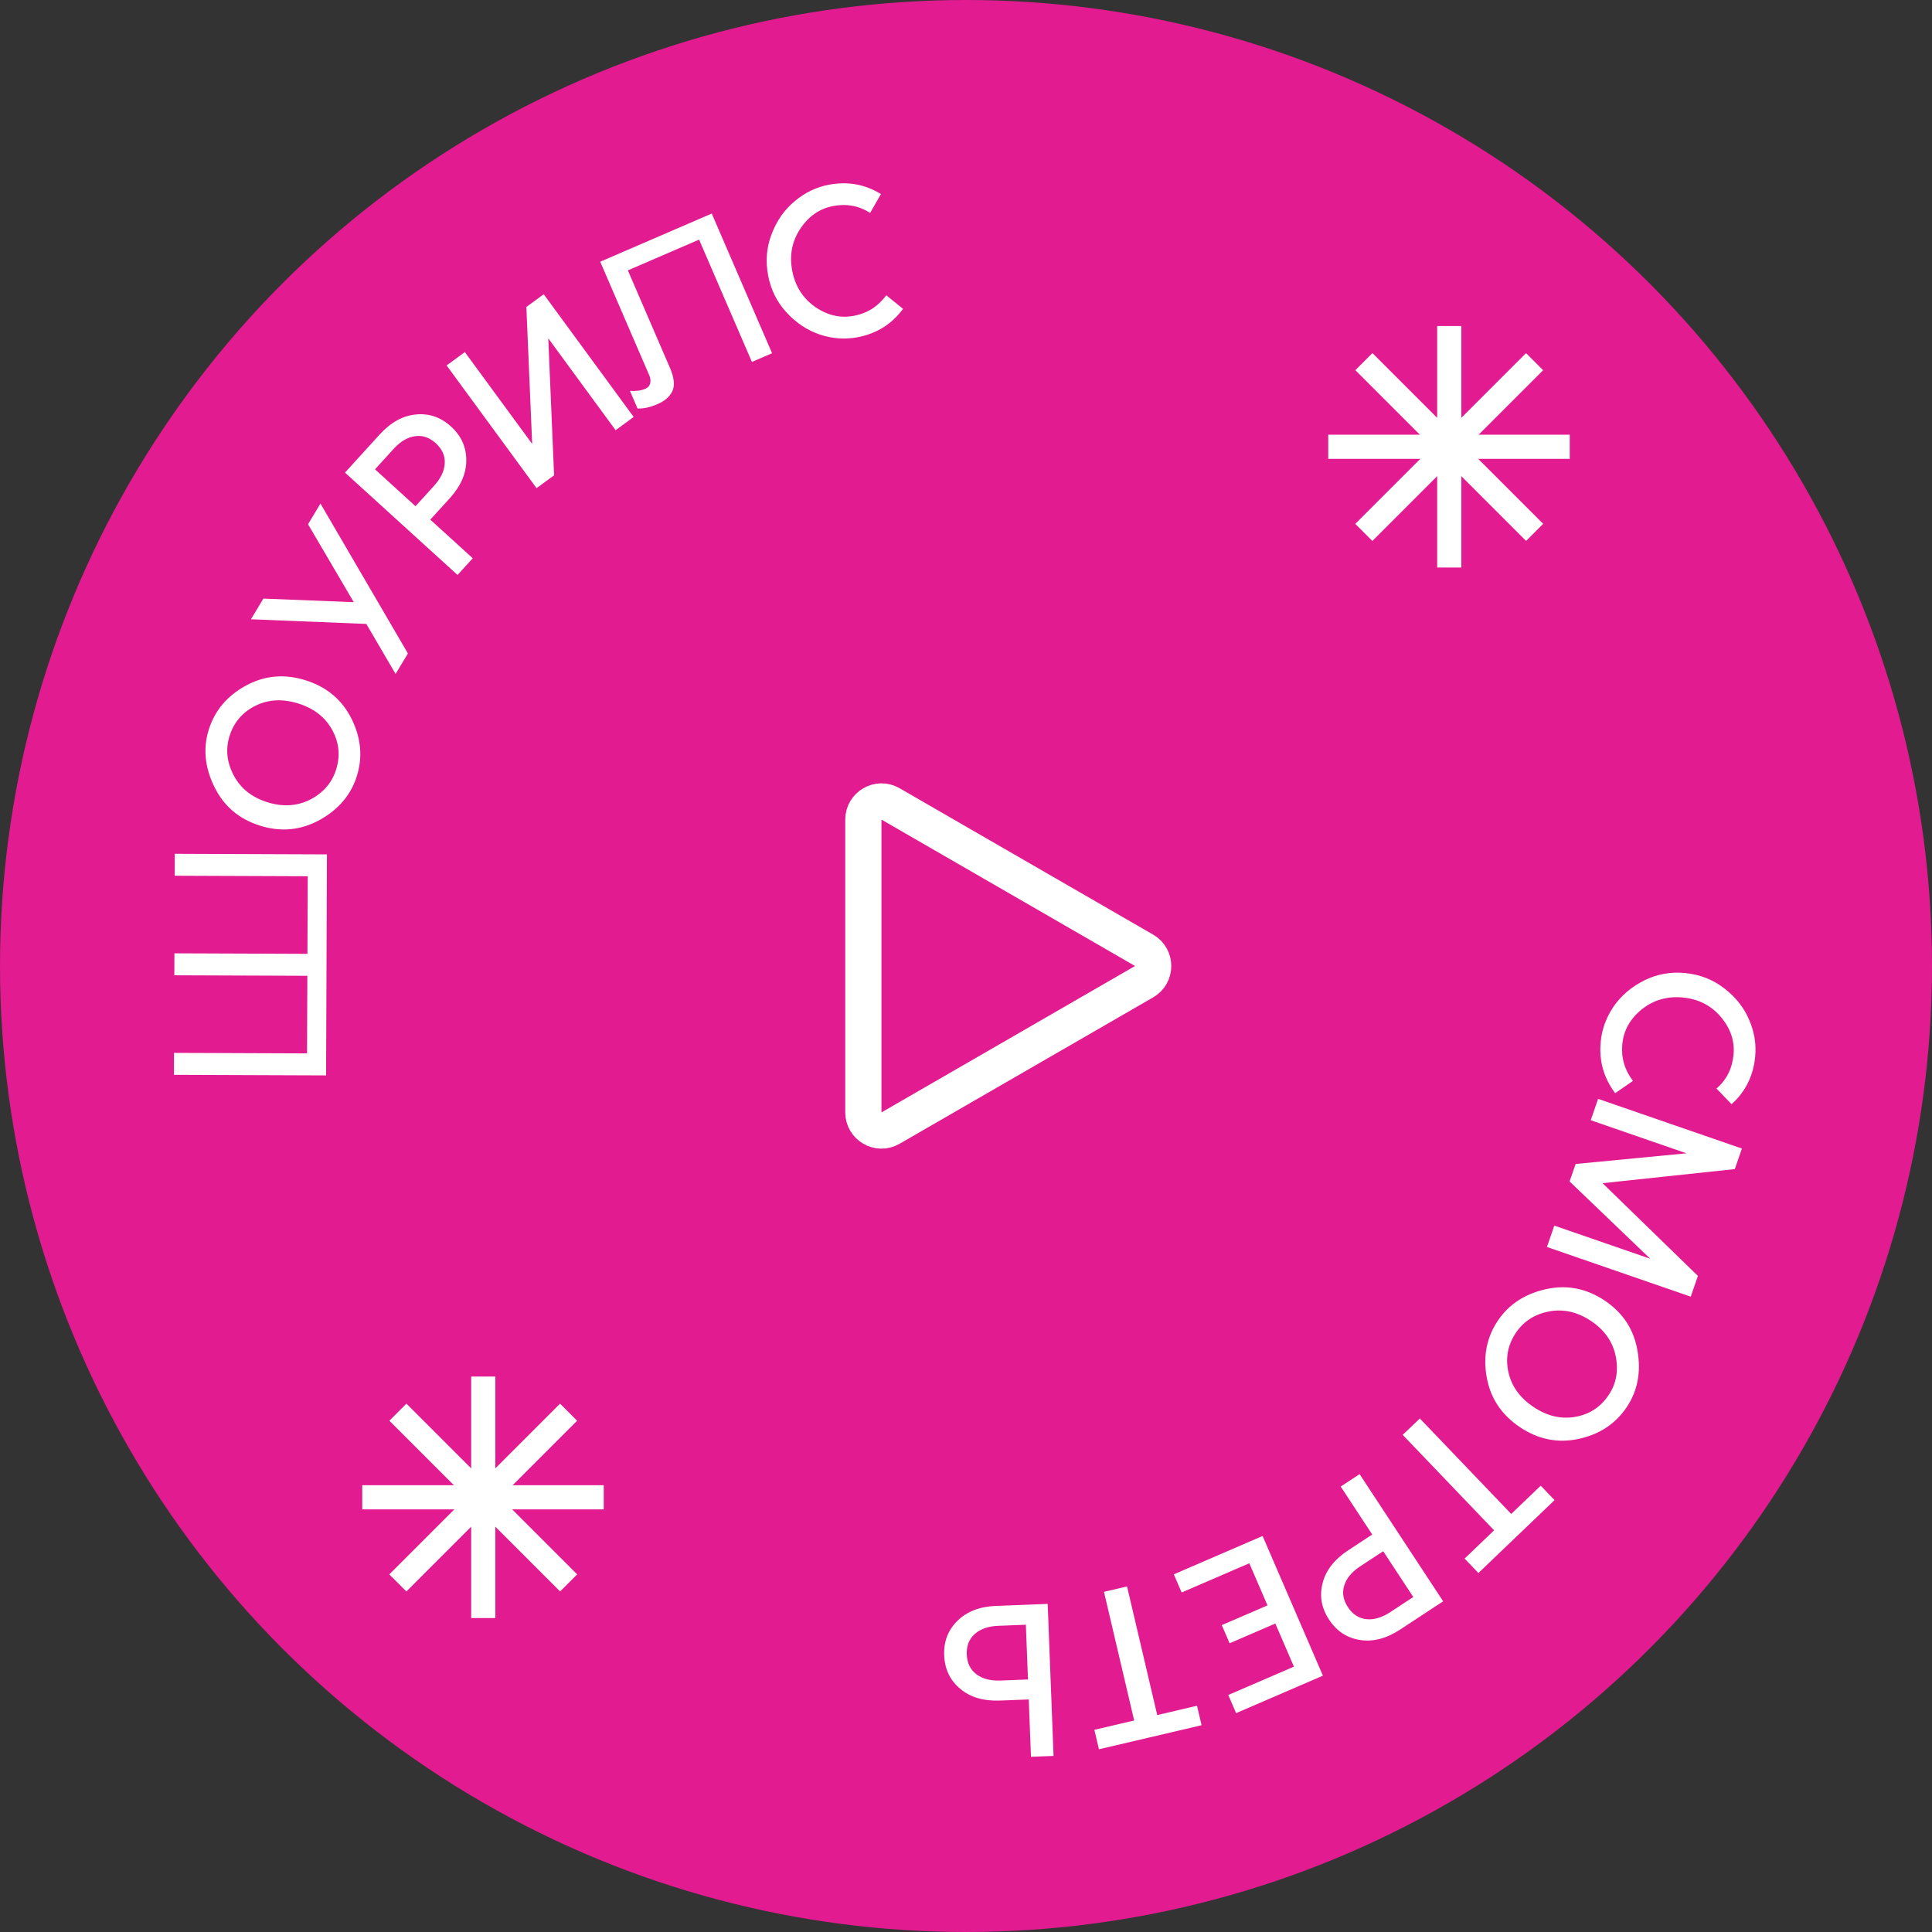 <svg width="160" height="160" viewBox="0 0 160 160" fill="none" xmlns="http://www.w3.org/2000/svg">
<rect x="0" y="0" width="160" height="160" fill="#333333" stroke="none"/>
<circle cx="80" cy="80" r="80" fill="#E21B90"/>
<path d="M140.039 80.047C140.039 113.184 113.177 140.047 80.039 140.047C46.902 140.047 20.039 113.184 20.039 80.047C20.039 46.91 46.902 20.047 80.039 20.047C113.177 20.047 140.039 46.91 140.039 80.047Z" fill="#E21B90"/>
<path d="M145.356 87.511C145.203 89.099 144.551 90.411 143.402 91.445L142.153 90.149C142.982 89.433 143.452 88.502 143.563 87.355C143.672 86.221 143.322 85.174 142.51 84.215C141.709 83.27 140.664 82.735 139.374 82.61C138.084 82.485 136.95 82.81 135.971 83.583C135.002 84.37 134.463 85.33 134.354 86.465C134.245 87.588 134.539 88.605 135.234 89.516L133.762 90.531C132.811 89.269 132.411 87.85 132.564 86.274C132.665 85.223 133.025 84.245 133.643 83.34C134.273 82.436 135.114 81.722 136.165 81.197C137.217 80.671 138.346 80.467 139.552 80.584C140.77 80.702 141.845 81.119 142.776 81.836C143.72 82.554 144.408 83.416 144.841 84.423C145.286 85.43 145.458 86.46 145.356 87.511Z" fill="white"/>
<path d="M140.02 107.384L128.111 103.27L128.722 101.5L136.667 104.245L129.986 97.842L130.486 96.396L139.666 95.512L131.738 92.772L132.349 91.003L144.258 95.118L143.67 96.819L132.717 97.986L140.614 105.666L140.02 107.384Z" fill="white"/>
<path d="M134.71 116.544C133.786 117.918 132.461 118.791 130.735 119.163C129.01 119.535 127.385 119.209 125.862 118.184C124.339 117.159 123.424 115.777 123.119 114.038C122.814 112.3 123.123 110.743 124.048 109.369C124.952 108.025 126.274 107.157 128.013 106.766C129.762 106.38 131.393 106.697 132.906 107.715C134.42 108.734 135.322 110.122 135.614 111.881C135.916 113.646 135.615 115.2 134.71 116.544ZM133.217 115.54C133.854 114.594 134.05 113.518 133.805 112.312C133.564 111.123 132.886 110.153 131.771 109.403C130.656 108.652 129.497 108.386 128.295 108.604C127.095 108.838 126.178 109.428 125.541 110.374C124.871 111.37 124.664 112.452 124.918 113.622C125.173 114.791 125.862 115.754 126.987 116.511C128.112 117.268 129.264 117.544 130.444 117.34C131.623 117.135 132.547 116.535 133.217 115.54Z" fill="white"/>
<path d="M122.436 130.271L121.291 129.075L123.735 126.735L116.167 118.83L117.585 117.473L125.153 125.378L127.597 123.038L128.742 124.234L122.436 130.271Z" fill="white"/>
<path d="M115.965 134.945C114.822 135.697 113.713 135.987 112.64 135.817C111.556 135.653 110.697 135.09 110.065 134.127C109.432 133.164 109.256 132.153 109.536 131.093C109.806 130.04 110.512 129.138 111.656 128.387L113.641 127.082L111.032 123.11L112.596 122.082L119.516 132.613L115.965 134.945ZM112.655 129.711C111.953 130.173 111.51 130.7 111.327 131.295C111.133 131.896 111.234 132.498 111.629 133.099C112.025 133.701 112.537 134.032 113.165 134.093C113.784 134.16 114.444 133.963 115.146 133.502L117.042 132.257L114.551 128.466L112.655 129.711Z" fill="white"/>
<path d="M103.461 129.464L97.859 131.883L97.21 130.379L104.563 127.204L109.558 138.771L102.37 141.875L101.72 140.371L107.157 138.024L105.616 134.454L101.832 136.088L101.182 134.585L104.967 132.951L103.461 129.464Z" fill="white"/>
<path d="M91.01 144.868L90.632 143.256L93.927 142.483L91.427 131.829L93.337 131.381L95.837 142.035L99.131 141.262L99.51 142.875L91.01 144.868Z" fill="white"/>
<path d="M82.52 132.991L86.765 132.827L87.251 145.418L85.381 145.49L85.197 140.742L82.823 140.833C81.456 140.886 80.357 140.562 79.525 139.862C78.681 139.162 78.237 138.236 78.193 137.085C78.148 135.934 78.52 134.977 79.307 134.214C80.082 133.452 81.153 133.044 82.52 132.991ZM82.867 139.174L85.133 139.087L84.958 134.554L82.692 134.642C81.853 134.674 81.201 134.897 80.736 135.312C80.26 135.726 80.036 136.293 80.064 137.013C80.091 137.732 80.359 138.281 80.866 138.657C81.361 139.034 82.028 139.207 82.867 139.174Z" fill="white"/>
<path d="M14.469 72.525L14.476 70.707L27.076 70.756L27.005 89.061L14.405 89.013L14.412 87.195L25.428 87.237L25.453 80.811L14.437 80.769L14.444 78.951L25.46 78.993L25.485 72.567L14.469 72.525Z" fill="white"/>
<path d="M17.294 60.411C17.793 58.832 18.818 57.621 20.369 56.777C21.919 55.933 23.57 55.788 25.321 56.342C27.071 56.895 28.338 57.963 29.122 59.545C29.905 61.127 30.047 62.707 29.548 64.286C29.06 65.83 28.037 67.036 26.479 67.903C24.91 68.766 23.255 68.922 21.516 68.372C19.777 67.822 18.519 66.745 17.743 65.14C16.955 63.532 16.806 61.956 17.294 60.411ZM19.01 60.954C18.667 62.041 18.782 63.128 19.357 64.216C19.924 65.289 20.848 66.028 22.129 66.433C23.411 66.838 24.598 66.767 25.69 66.219C26.774 65.655 27.488 64.83 27.832 63.743C28.194 62.599 28.087 61.502 27.513 60.452C26.939 59.402 26.006 58.673 24.713 58.264C23.42 57.855 22.237 57.915 21.163 58.444C20.09 58.973 19.372 59.809 19.01 60.954Z" fill="white"/>
<path d="M25.51 43.416L26.539 41.704L33.781 54.117L32.761 55.814L30.337 51.67L20.783 51.286L21.812 49.573L29.298 49.87L25.51 43.416Z" fill="white"/>
<path d="M31.43 35.996C32.35 34.984 33.352 34.427 34.434 34.325C35.525 34.214 36.496 34.546 37.349 35.322C38.201 36.097 38.623 37.032 38.615 38.129C38.616 39.216 38.156 40.266 37.235 41.277L35.636 43.035L39.151 46.233L37.892 47.617L28.571 39.139L31.43 35.996ZM35.938 40.243C36.503 39.622 36.8 39 36.831 38.379C36.869 37.748 36.621 37.191 36.089 36.706C35.556 36.222 34.978 36.028 34.354 36.126C33.738 36.214 33.148 36.569 32.582 37.191L31.056 38.868L34.411 41.921L35.938 40.243Z" fill="white"/>
<path d="M36.986 30.264L38.496 29.157L44.072 36.764L43.591 25.422L45.029 24.369L52.478 34.531L50.982 35.627L45.406 28.02L45.887 39.362L44.435 40.426L36.986 30.264Z" fill="white"/>
<path d="M58.944 17.685L63.939 29.253L62.27 29.974L57.896 19.844L51.997 22.391L55.479 30.455C55.831 31.271 55.9 31.914 55.685 32.386C55.466 32.847 55.059 33.205 54.464 33.462C53.836 33.733 53.281 33.855 52.798 33.828L52.17 32.374C52.679 32.403 53.099 32.346 53.43 32.203C53.661 32.103 53.798 31.952 53.842 31.75C53.897 31.544 53.874 31.325 53.774 31.093L49.707 21.674L58.944 17.685Z" fill="white"/>
<path d="M68.63 15.301C70.198 15.002 71.64 15.259 72.955 16.071L72.062 17.634C71.142 17.04 70.117 16.85 68.985 17.066C67.865 17.28 66.96 17.911 66.268 18.959C65.585 19.993 65.366 21.147 65.608 22.42C65.851 23.693 66.481 24.69 67.499 25.413C68.525 26.121 69.599 26.368 70.719 26.154C71.827 25.943 72.72 25.375 73.399 24.452L74.787 25.58C73.844 26.847 72.594 27.629 71.038 27.926C70.001 28.124 68.961 28.053 67.919 27.714C66.875 27.364 65.953 26.758 65.154 25.896C64.354 25.035 63.841 24.009 63.614 22.818C63.385 21.616 63.483 20.467 63.909 19.372C64.333 18.265 64.968 17.362 65.812 16.664C66.653 15.953 67.593 15.499 68.63 15.301Z" fill="white"/>
<rect width="2" height="20" transform="matrix(-1 0 0 1 41.021 114)" fill="white"/>
<rect width="2" height="20" transform="matrix(0 -1 -1 0 50 125)" fill="white"/>
<rect width="2" height="20" transform="matrix(0.707 -0.707 -0.707 -0.707 46.385 131.797)" fill="white"/>
<rect width="2" height="20" transform="matrix(0.707 0.707 0.707 -0.707 32.24 130.385)" fill="white"/>
<rect width="2" height="20" transform="matrix(-1 0 0 1 121.021 27)" fill="white"/>
<rect width="2" height="20" transform="matrix(0 -1 -1 0 130 38)" fill="white"/>
<rect width="2" height="20" transform="matrix(0.707 -0.707 -0.707 -0.707 126.385 44.797)" fill="white"/>
<rect width="2" height="20" transform="matrix(0.707 0.707 0.707 -0.707 112.24 43.385)" fill="white"/>
<path d="M94.75 78.701C95.75 79.278 95.75 80.722 94.75 81.299L73.75 93.423C72.75 94.001 71.5 93.279 71.5 92.124V67.876C71.5 66.721 72.75 65.999 73.75 66.577L94.75 78.701Z" stroke="white" stroke-width="3"/>
</svg>
